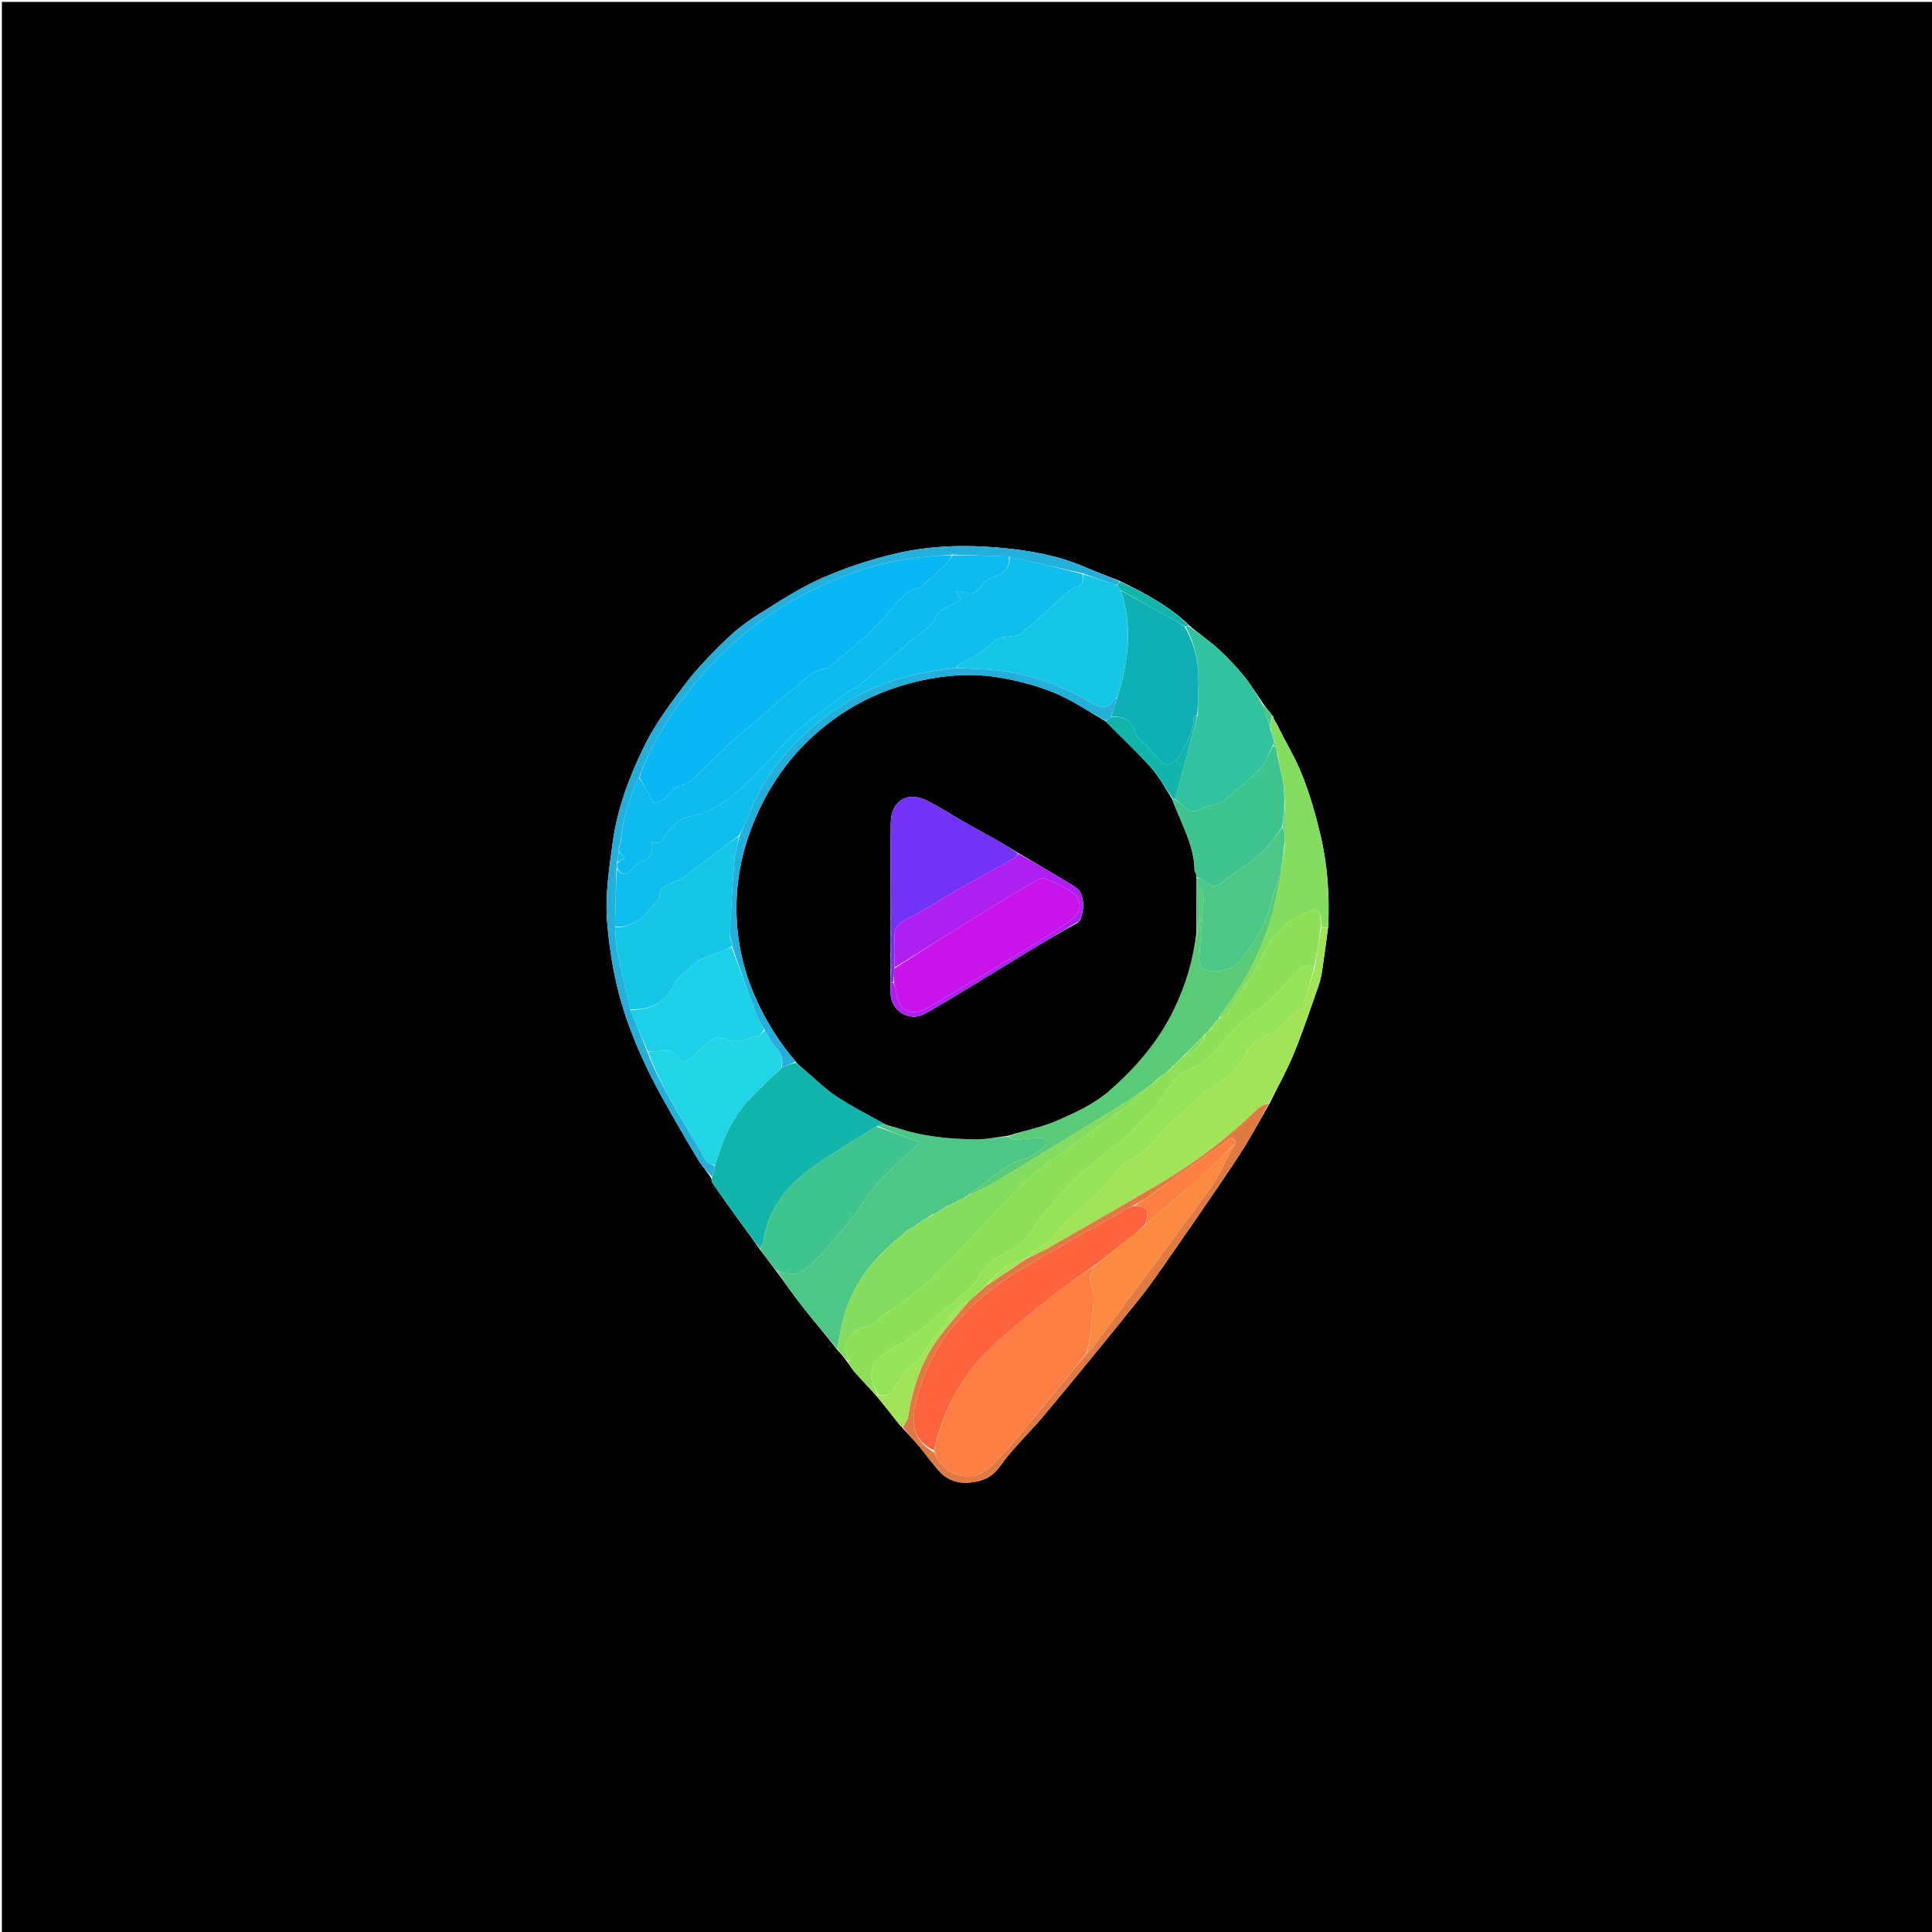 <svg version="1.1" id="Layer_1" xmlns="http://www.w3.org/2000/svg" xmlns:xlink="http://www.w3.org/1999/xlink" x="0px" y="0px"
	 width="100%" viewBox="0 0 1024 1024" enable-background="new 0 0 1024 1024" xml:space="preserve">
<path fill="#000000" opacity="1" stroke="none" 
	d="
M669,1025 
	C446,1025 223.5,1025 1,1025 
	C1,683.667 1,342.333 1,1 
	C342.333,1 683.667,1 1025,1 
	C1025,342.333 1025,683.667 1025,1025 
	C906.5,1025 788,1025 669,1025 
M673.992,379.001 
	C673.992,379.001 674.039,378.975 673.814,378.348 
	C672.232,376.538 670.651,374.729 669.001,372.185 
	C665.718,367.433 662.752,362.418 659.071,357.999 
	C654.737,352.795 650.053,347.808 645.02,343.284 
	C640.375,339.108 635.067,335.669 629.998,331.204 
	C619.539,321.082 606.867,314.425 593.292,307.824 
	C587.323,305.461 581.284,303.262 575.401,300.703 
	C560.75,294.33 545.106,291.646 529.506,290.269 
	C511.423,288.672 493.014,289.155 475.247,293.29 
	C461.816,296.416 448.481,300.776 435.855,306.304 
	C424.23,311.393 413.433,318.493 402.611,325.252 
	C396.387,329.14 390.362,333.618 385.098,338.71 
	C377.336,346.218 369.686,354.021 363.168,362.594 
	C355.139,373.154 347.049,384.016 341.292,395.868 
	C333.471,411.97 327.127,428.781 324.689,446.957 
	C322.819,460.909 320.677,474.616 321.823,488.819 
	C323.216,506.082 326.234,522.833 331.836,539.258 
	C336.846,553.944 343.332,567.885 350.796,581.402 
	C356.956,592.556 363.377,603.57 369.919,614.505 
	C371.94,617.882 374.737,620.795 377.048,624.665 
	C377.219,625.445 377.176,626.373 377.596,626.982 
	C381.428,632.527 385.284,638.058 389.244,643.513 
	C393.723,649.682 398.316,655.768 403.016,662.613 
	C405.775,666.277 408.533,669.941 411.807,674.19 
	C416.327,680.351 420.678,686.644 425.409,692.639 
	C431.381,700.209 437.661,707.534 443.983,715.689 
	C445.623,717.473 447.263,719.257 449.009,721.781 
	C450.439,723.733 451.722,725.817 453.328,727.611 
	C457.119,731.845 461.063,735.941 465.234,740.733 
	C469.172,745.577 473.11,750.421 477.178,755.7 
	C477.386,755.944 477.649,756.088 477.97,756.066 
	C477.97,756.066 477.905,756.08 478.186,756.701 
	C481.23,760.048 484.378,763.307 487.29,766.765 
	C491.148,771.346 494.499,776.398 498.667,780.661 
	C502.562,784.644 508.095,786.286 513.464,785.831 
	C519.802,785.295 525.387,783.626 529.848,777.356 
	C536.936,767.393 546.109,758.942 553.965,749.49 
	C570.8,729.235 587.521,708.88 603.951,688.297 
	C611.018,679.444 617.327,669.979 623.834,660.69 
	C631.059,650.375 638.159,639.971 645.235,629.553 
	C650.19,622.257 655.21,614.993 659.837,607.491 
	C664.409,600.078 668.523,592.383 673.274,584.146 
	C677.493,575.551 682.199,567.155 685.811,558.312 
	C690.647,546.472 694.705,534.31 698.938,522.231 
	C699.944,519.361 700.496,516.296 700.95,513.275 
	C702.011,506.224 702.885,499.145 703.979,491.134 
	C704.76,474.797 703.645,458.561 699.892,442.667 
	C697.377,432.011 694.345,421.376 690.355,411.198 
	C686.807,402.144 681.623,393.731 677.022,384.307 
	C676.316,383.107 675.61,381.907 674.924,380.518 
	C674.924,380.518 674.82,380.359 674.902,379.724 
	C674.6,379.465 674.298,379.206 673.992,379.001 
z"/>
<path fill="#8DE058" opacity="1" stroke="none" 
	d="
M464.945,740.093 
	C461.063,735.941 457.119,731.845 453.328,727.611 
	C451.722,725.817 450.439,723.733 449.227,721.408 
	C449.625,721.031 449.806,721.028 450.086,721.122 
	C450.366,721.227 450.546,721.234 450.726,721.242 
	C450.495,721.151 450.264,721.06 449.995,720.609 
	C449.171,717.984 447.072,714.989 447.849,713.59 
	C450.075,709.579 451.637,704.497 457.409,703.542 
	C459.322,703.226 461.324,702.361 462.89,701.21 
	C472.657,694.035 482.818,687.279 491.865,679.272 
	C501.175,671.033 509.397,661.559 518.03,652.563 
	C526.703,643.526 535.029,634.137 544.025,625.44 
	C549.097,620.536 555.132,616.6 560.88,612.431 
	C572.398,604.078 584.129,596.015 595.542,587.524 
	C600.641,583.731 605.185,579.191 609.988,574.992 
	C609.996,574.994 609.997,574.983 610.354,574.96 
	C612.127,573.603 613.543,572.27 615.133,570.672 
	C616.481,569.571 617.656,568.735 619.169,567.847 
	C620.326,566.839 621.144,565.885 622.138,564.659 
	C623.876,562.927 625.439,561.464 627.361,559.973 
	C632.933,557.323 637.306,553.91 639.12,547.717 
	C639.809,546.966 640.355,546.457 641.248,545.881 
	C643.05,543.869 644.504,541.923 645.964,539.975 
	C645.97,539.971 645.958,539.946 646.295,539.875 
	C648.056,538.699 649.929,537.876 650.836,536.442 
	C657.575,525.789 665.063,515.461 670.432,504.139 
	C674.766,494.999 681.211,488.984 689.607,484.607 
	C698.484,479.979 699.962,481.092 700.02,491.495 
	C699.021,498.63 698.018,505.326 696.588,512.016 
	C690.944,511.348 687.582,513.741 684.426,517.842 
	C680.635,522.766 676.151,527.238 671.525,531.417 
	C666.403,536.044 660.507,539.821 655.44,544.501 
	C647.257,552.06 642.289,562.474 630.472,566.898 
	C619.878,570.863 616.852,583.936 608.203,590.923 
	C608.091,591.013 608.118,591.266 608.011,591.375 
	C603.998,595.429 600.059,599.561 595.921,603.483 
	C594.026,605.279 591.67,606.577 589.642,608.245 
	C583.618,613.202 577.271,617.846 571.757,623.324 
	C564.414,630.62 557.133,638.137 550.965,646.408 
	C546.127,652.896 542.734,660.297 534.479,663.491 
	C531.432,664.67 528.678,666.706 525.961,668.596 
	C524.234,669.798 522.612,671.285 521.313,672.935 
	C518.677,676.285 516.866,680.517 513.7,683.177 
	C501.719,693.247 490.453,704.142 477.016,712.554 
	C470.651,716.539 461.496,719.584 461.748,729.664 
	C461.826,732.797 463.892,735.88 465.025,739.263 
	C464.983,739.724 464.964,739.908 464.945,740.093 
z"/>
<path fill="#4DC786" opacity="1" stroke="none" 
	d="
M443.809,714.965 
	C437.661,707.534 431.381,700.209 425.409,692.639 
	C420.678,686.644 416.327,680.351 412.019,673.851 
	C413.766,674.031 415.279,674.894 416.84,674.992 
	C419.348,675.149 422.486,675.694 424.293,674.485 
	C428.37,671.758 432.077,668.319 435.421,664.696 
	C441.016,658.634 446.22,652.211 451.56,645.916 
	C452.411,644.913 453.179,643.824 453.877,642.707 
	C459.616,633.511 466.299,625.097 474.327,617.775 
	C478.53,613.941 482.67,610.038 487.46,605.589 
	C479.228,602.459 472.025,599.719 465.114,596.762 
	C466.589,596.296 467.772,596.047 469.213,595.896 
	C469.643,596.053 469.815,596.114 470.158,596.322 
	C470.566,596.658 470.82,596.819 471.491,596.978 
	C473.001,597.224 474.154,597.318 475.213,597.684 
	C488.608,602.325 502.538,603.642 516.552,603.879 
	C522.358,603.977 528.186,602.768 534.054,602.476 
	C535.484,603.224 536.877,604.048 538.24,604 
	C542.497,603.848 546.738,603.247 550.995,603.091 
	C552.121,603.049 553.986,603.743 554.25,604.524 
	C554.575,605.485 553.94,607.38 553.083,608.019 
	C550.09,610.251 547.063,613.094 543.614,613.944 
	C531.801,616.855 524.468,626.621 514.399,632.101 
	C514.174,632.223 514.139,632.694 514.01,633.005 
	C514.006,633.008 513.997,633.014 513.671,633.036 
	C512.553,633.685 511.762,634.312 510.752,635.113 
	C510.012,635.49 509.493,635.692 508.767,635.791 
	C508.034,636.113 507.507,636.539 506.765,637.146 
	C506.036,637.547 505.523,637.767 504.807,637.865 
	C504.064,638.156 503.524,638.569 502.769,639.012 
	C502.555,639.042 502.122,639.073 501.778,639.115 
	C500.28,640.086 499.127,641.016 497.74,642.169 
	C496.344,642.939 495.182,643.485 493.766,643.88 
	C491.007,645.484 488.501,647.241 485.769,649.226 
	C484.064,650.324 482.586,651.193 480.811,652.139 
	C480.008,652.804 479.503,653.392 478.766,654.219 
	C461.102,667.639 449.166,684.341 445.355,706.25 
	C444.849,709.157 444.325,712.06 443.809,714.965 
z"/>
<path fill="#12B5AC" opacity="1" stroke="none" 
	d="
M468.955,595.798 
	C467.772,596.047 466.589,596.296 464.817,596.908 
	C452.862,604.474 441.113,611.147 430.23,619.018 
	C416.99,628.594 407.075,640.858 404.64,657.833 
	C404.438,659.241 403.471,660.54 402.859,661.89 
	C398.316,655.768 393.723,649.682 389.244,643.513 
	C385.284,638.058 381.428,632.527 377.596,626.982 
	C377.176,626.373 377.219,625.445 377.41,624.183 
	C378.142,621.813 378.51,619.925 378.972,617.668 
	C382.709,604.916 387.541,593.084 396.45,583.473 
	C402.083,577.395 408.193,571.76 414.397,565.788 
	C417.087,564.729 419.469,563.808 421.993,563.211 
	C423.651,564.77 425.181,565.988 426.678,567.246 
	C432.246,571.925 437.428,577.184 443.456,581.164 
	C451.618,586.554 460.425,590.966 468.955,595.798 
z"/>
<path fill="#A1E457" opacity="1" stroke="none" 
	d="
M697.016,512.022 
	C698.018,505.326 699.021,498.63 700.343,491.553 
	C701.72,491.474 702.778,491.776 703.835,492.078 
	C702.885,499.145 702.011,506.224 700.95,513.275 
	C700.496,516.296 699.944,519.361 698.938,522.231 
	C694.705,534.31 690.647,546.472 685.811,558.312 
	C682.199,567.155 677.493,575.551 672.818,584.296 
	C670.333,585.576 667.929,586.323 666.334,587.892 
	C650.815,603.156 633.581,616.178 614.874,627.216 
	C595.519,638.637 576.001,649.782 556.493,660.941 
	C552.495,663.229 548.229,665.047 544.148,666.74 
	C545.941,664.946 547.587,663.375 549.423,662.073 
	C551.979,660.259 555.446,659.208 557.175,656.845 
	C562.7,649.295 569.547,643.35 576.691,637.413 
	C582.752,632.375 587.468,625.723 592.804,619.809 
	C594.12,618.351 595.278,616.338 596.944,615.676 
	C609.308,610.761 615.197,598.526 625.215,590.974 
	C629.122,588.029 632.383,584.239 636.065,580.977 
	C638.128,579.149 640.231,577.101 642.698,576.041 
	C650.768,572.573 656.272,565.69 660.054,558.92 
	C663.474,552.798 668.123,549.348 673.449,547.717 
	C681.228,545.335 682.925,536.321 690.43,534.341 
	C690.539,534.312 690.616,534.07 690.661,533.914 
	C692.783,526.618 694.899,519.32 697.016,512.022 
z"/>
<path fill="#3FC48F" opacity="1" stroke="none" 
	d="
M402.938,662.252 
	C403.471,660.54 404.438,659.241 404.64,657.833 
	C407.075,640.858 416.99,628.594 430.23,619.018 
	C441.113,611.147 452.862,604.474 464.524,597.125 
	C472.025,599.719 479.228,602.459 487.46,605.589 
	C482.67,610.038 478.53,613.941 474.327,617.775 
	C466.299,625.097 459.616,633.511 453.877,642.707 
	C453.179,643.824 452.411,644.913 451.56,645.916 
	C446.22,652.211 441.016,658.634 435.421,664.696 
	C432.077,668.319 428.37,671.758 424.293,674.485 
	C422.486,675.694 419.348,675.149 416.84,674.992 
	C415.279,674.894 413.766,674.031 411.762,673.558 
	C408.533,669.941 405.775,666.277 402.938,662.252 
z"/>
<path fill="#32C29F" opacity="1" stroke="none" 
	d="
M630.051,331.906 
	C635.067,335.669 640.375,339.108 645.02,343.284 
	C650.053,347.808 654.737,352.795 659.071,357.999 
	C662.752,362.418 665.718,367.433 668.829,372.845 
	C670.166,377.303 671.674,381.1 673.253,385.146 
	C673.342,385.566 673.362,385.737 673.127,386.15 
	C673.626,388.24 674.38,390.087 675.162,392.157 
	C675.191,392.38 675.181,392.829 675.116,393.182 
	C675.011,394.007 674.971,394.48 674.623,395.125 
	C672.352,399.226 671.159,403.888 668.263,406.929 
	C662.309,413.184 655.562,418.714 648.876,424.221 
	C647.071,425.707 644.328,426.077 641.99,426.889 
	C640.447,427.425 638.651,427.512 637.33,428.362 
	C633.003,431.148 629.545,430.12 626.324,426.539 
	C625.36,425.468 624.062,424.698 622.929,423.424 
	C623.251,421.951 623.569,420.845 623.87,419.735 
	C627.562,406.154 631.25,392.573 634.954,378.523 
	C634.999,373.91 634.854,369.754 635.093,365.62 
	C635.778,353.775 634.041,342.478 628.37,332.037 
	C629.155,331.979 629.603,331.942 630.051,331.906 
z"/>
<path fill="#84DD5E" opacity="1" stroke="none" 
	d="
M481.108,652.062 
	C482.586,651.193 484.064,650.324 486.107,649.152 
	C489.122,647.244 491.571,645.637 494.02,644.031 
	C495.182,643.485 496.344,642.939 498.075,642.12 
	C499.803,640.924 500.962,639.999 502.122,639.073 
	C502.122,639.073 502.555,639.042 503.054,638.963 
	C504.039,638.584 504.525,638.285 505.01,637.987 
	C505.523,637.767 506.036,637.547 507.051,637.092 
	C508.026,636.536 508.5,636.215 508.973,635.895 
	C509.493,635.692 510.012,635.49 511.062,635.069 
	C512.394,634.238 513.196,633.626 513.997,633.014 
	C513.997,633.014 514.006,633.008 514.374,632.941 
	C518.846,630.847 523.122,629.108 527.022,626.746 
	C549.971,612.845 572.86,598.844 595.701,584.765 
	C600.605,581.742 605.228,578.261 609.981,574.991 
	C605.185,579.191 600.641,583.731 595.542,587.524 
	C584.129,596.015 572.398,604.078 560.88,612.431 
	C555.132,616.6 549.097,620.536 544.025,625.44 
	C535.029,634.137 526.703,643.526 518.03,652.563 
	C509.397,661.559 501.175,671.033 491.865,679.272 
	C482.818,687.279 472.657,694.035 462.89,701.21 
	C461.324,702.361 459.322,703.226 457.409,703.542 
	C451.637,704.497 450.075,709.579 447.849,713.59 
	C447.072,714.989 449.171,717.984 449.982,720.622 
	C450.007,720.995 449.986,721.025 449.986,721.025 
	C449.806,721.028 449.625,721.031 449.174,721.038 
	C447.263,719.257 445.623,717.473 443.896,715.327 
	C444.325,712.06 444.849,709.157 445.355,706.25 
	C449.166,684.341 461.102,667.639 479.053,654.129 
	C480.083,653.222 480.595,652.642 481.108,652.062 
z"/>
<path fill="#24AFDB" opacity="1" stroke="none" 
	d="
M378.879,618.037 
	C378.51,619.925 378.142,621.813 377.476,623.811 
	C374.737,620.795 371.94,617.882 369.919,614.505 
	C363.377,603.57 356.956,592.556 350.796,581.402 
	C343.332,567.885 336.846,553.944 331.836,539.258 
	C326.234,522.833 323.216,506.082 321.823,488.819 
	C320.677,474.616 322.819,460.909 324.689,446.957 
	C327.127,428.781 333.471,411.97 341.292,395.868 
	C347.049,384.016 355.139,373.154 363.168,362.594 
	C369.686,354.021 377.336,346.218 385.098,338.71 
	C390.362,333.618 396.387,329.14 402.611,325.252 
	C413.433,318.493 424.23,311.393 435.855,306.304 
	C448.481,300.776 461.816,296.416 475.247,293.29 
	C493.014,289.155 511.423,288.672 529.506,290.269 
	C545.106,291.646 560.75,294.33 575.401,300.703 
	C581.284,303.262 587.323,305.461 593.424,308.187 
	C593.056,309.062 592.555,309.574 591.667,310.035 
	C585.516,307.987 579.752,305.988 573.648,303.835 
	C560.539,300.785 547.769,297.888 534.575,294.972 
	C524.436,294.622 514.723,294.292 504.557,293.959 
	C500.307,294.297 496.515,294.698 492.713,294.973 
	C467.19,296.817 443.591,305.178 421.531,317.511 
	C397.612,330.883 377.68,349.106 361.284,371.159 
	C351.925,383.748 344.174,397.168 338.698,412.241 
	C333.192,423.41 329.903,434.87 328.787,447.2 
	C328.409,447.95 328.206,448.476 327.996,449.334 
	C327.986,450.11 327.984,450.554 327.947,451.376 
	C327.608,453.504 327.304,455.252 326.992,457.372 
	C326.977,458.486 326.968,459.228 326.76,460.329 
	C326.368,470.79 326.176,480.894 325.982,491.453 
	C326.388,496.206 326.427,500.577 327.277,504.785 
	C329.317,514.885 331.737,524.909 334.138,535.307 
	C337.149,542.767 340.026,549.882 343.048,557.326 
	C350.939,578.159 363.575,596.041 374.144,615.028 
	C374.944,616.464 377.265,617.054 378.879,618.037 
z"/>
<path fill="#84DD5E" opacity="1" stroke="none" 
	d="
M675.181,392.829 
	C675.181,392.829 675.191,392.38 675.181,391.784 
	C674.574,389.427 673.978,387.668 673.381,385.908 
	C673.362,385.737 673.342,385.566 673.249,384.794 
	C673.464,382.454 673.752,380.714 674.039,378.975 
	C674.039,378.975 673.992,379.001 674.076,379.237 
	C674.38,379.768 674.6,380.064 674.82,380.359 
	C674.82,380.359 674.924,380.518 674.92,380.994 
	C675.664,382.659 676.412,383.847 677.161,385.036 
	C681.623,393.731 686.807,402.144 690.355,411.198 
	C694.345,421.376 697.377,432.011 699.892,442.667 
	C703.645,458.561 704.76,474.797 703.907,491.606 
	C702.778,491.776 701.72,491.474 700.34,491.115 
	C699.962,481.092 698.484,479.979 689.607,484.607 
	C681.211,488.984 674.766,494.999 670.432,504.139 
	C665.063,515.461 657.575,525.789 650.836,536.442 
	C649.929,537.876 648.056,538.699 646.384,539.546 
	C646.448,538.705 646.682,538.06 647.083,537.548 
	C659.308,521.965 668.287,504.647 673.994,485.733 
	C676.229,478.325 677.322,470.573 678.967,462.653 
	C679.01,461.893 679.021,461.458 679.234,460.687 
	C679.913,456.565 680.392,452.779 680.899,448.557 
	C680.961,446.081 680.996,444.041 681.061,441.574 
	C681.063,435.763 681.035,430.378 681.01,424.563 
	C680.731,421.096 680.448,418.058 680.287,414.828 
	C680.28,414.086 680.152,413.537 680,412.668 
	C679.705,411.548 679.433,410.749 679.168,409.528 
	C678.505,406.047 677.836,402.988 677.154,399.588 
	C676.824,398.164 676.507,397.08 676.178,395.656 
	C675.837,394.487 675.509,393.658 675.181,392.829 
z"/>
<path fill="#DF7B42" opacity="1" stroke="none" 
	d="
M544.086,667.082 
	C548.229,665.047 552.495,663.229 556.493,660.941 
	C576.001,649.782 595.519,638.637 614.874,627.216 
	C633.581,616.178 650.815,603.156 666.334,587.892 
	C667.929,586.323 670.333,585.576 672.6,584.629 
	C668.523,592.383 664.409,600.078 659.837,607.491 
	C655.21,614.993 650.19,622.257 645.235,629.553 
	C638.159,639.971 631.059,650.375 623.834,660.69 
	C617.327,669.979 611.018,679.444 603.951,688.297 
	C587.521,708.88 570.8,729.235 553.965,749.49 
	C546.109,758.942 536.936,767.393 529.848,777.356 
	C525.387,783.626 519.802,785.295 513.464,785.831 
	C508.095,786.286 502.562,784.644 498.667,780.661 
	C494.499,776.398 491.148,771.346 487.29,766.765 
	C484.378,763.307 481.23,760.048 478.445,756.353 
	C479.579,754.44 480.992,752.958 481.243,751.3 
	C483.408,736.961 487.607,723.305 495.885,711.332 
	C501.059,703.848 507.259,697.074 513.291,689.854 
	C515.09,688.272 516.597,686.818 518.429,685.255 
	C520.183,683.788 521.614,682.43 523.039,681.045 
	C523.034,681.018 523.067,681.064 523.416,681.036 
	C530.523,676.358 537.281,671.708 544.05,667.061 
	C544.06,667.066 544.086,667.082 544.086,667.082 
M654.942,605.265 
	C652.802,601.092 650.781,604.418 649.128,605.578 
	C636.103,614.715 623.193,624.016 610.198,633.196 
	C607.249,635.279 604.105,637.086 600.359,639.195 
	C599.16,639.764 597.918,640.257 596.768,640.912 
	C579.416,650.796 561.989,660.554 544.751,670.635 
	C516.114,687.381 493.507,709.025 485.479,742.897 
	C482.438,755.725 484.754,763.852 495.014,769.805 
	C495.984,771.513 496.789,773.344 497.952,774.909 
	C504.761,784.073 517.711,785.079 525.644,776.831 
	C531.856,770.373 537.885,763.711 543.62,756.827 
	C554.565,743.691 565.242,730.331 576.587,716.684 
	C577.32,716.011 578.187,715.435 578.769,714.65 
	C599.54,686.623 620.474,658.713 640.907,630.441 
	C646.402,622.838 650.36,614.125 654.942,605.265 
z"/>
<path fill="#A1E457" opacity="1" stroke="none" 
	d="
M512.999,689.981 
	C507.259,697.074 501.059,703.848 495.885,711.332 
	C487.607,723.305 483.408,736.961 481.243,751.3 
	C480.992,752.958 479.579,754.44 478.305,756.042 
	C477.905,756.08 477.97,756.066 477.855,755.914 
	C477.547,755.544 477.316,755.379 477.048,755.265 
	C473.11,750.421 469.172,745.577 465.09,740.413 
	C464.964,739.908 464.983,739.724 465.392,739.297 
	C472.437,741.419 473.724,735.569 476.453,732.017 
	C478.233,729.701 479.301,726.162 481.596,725.058 
	C486.36,722.766 488.431,718.649 491.194,714.767 
	C496.454,707.378 501.947,700.144 507.613,693.061 
	C508.815,691.56 511.174,690.984 512.999,689.981 
z"/>
<path fill="#12B5AC" opacity="1" stroke="none" 
	d="
M592.055,310.085 
	C592.555,309.574 593.056,309.062 593.747,308.361 
	C606.867,314.425 619.539,321.082 630.025,331.555 
	C629.603,331.942 629.155,331.979 628.03,331.94 
	C625.551,330.726 623.797,329.503 621.939,328.465 
	C612.643,323.271 603.321,318.126 593.864,312.708 
	C593.165,311.663 592.61,310.874 592.055,310.085 
z"/>
<path fill="#4DC786" opacity="1" stroke="none" 
	d="
M673.927,378.661 
	C673.752,380.714 673.464,382.454 673.179,384.545 
	C671.674,381.1 670.166,377.303 668.864,373.212 
	C670.651,374.729 672.232,376.538 673.927,378.661 
z"/>
<path fill="#4DC786" opacity="1" stroke="none" 
	d="
M677.091,384.671 
	C676.412,383.847 675.664,382.659 674.91,381.088 
	C675.61,381.907 676.316,383.107 677.091,384.671 
z"/>
<path fill="#DF7B42" opacity="1" stroke="none" 
	d="
M477.113,755.482 
	C477.316,755.379 477.547,755.544 477.854,755.947 
	C477.649,756.088 477.386,755.944 477.113,755.482 
z"/>
<path fill="#4DC786" opacity="1" stroke="none" 
	d="
M674.861,380.042 
	C674.6,380.064 674.38,379.768 674.078,379.21 
	C674.298,379.206 674.6,379.465 674.861,380.042 
z"/>
<path fill="#95E356" opacity="1" stroke="none" 
	d="
M513.291,689.854 
	C511.174,690.984 508.815,691.56 507.613,693.061 
	C501.947,700.144 496.454,707.378 491.194,714.767 
	C488.431,718.649 486.36,722.766 481.596,725.058 
	C479.301,726.162 478.233,729.701 476.453,732.017 
	C473.724,735.569 472.437,741.419 465.416,739.02 
	C463.892,735.88 461.826,732.797 461.748,729.664 
	C461.496,719.584 470.651,716.539 477.016,712.554 
	C490.453,704.142 501.719,693.247 513.7,683.177 
	C516.866,680.517 518.677,676.285 521.313,672.935 
	C522.612,671.285 524.234,669.798 525.961,668.596 
	C528.678,666.706 531.432,664.67 534.479,663.491 
	C542.734,660.297 546.127,652.896 550.965,646.408 
	C557.133,638.137 564.414,630.62 571.757,623.324 
	C577.271,617.846 583.618,613.202 589.642,608.245 
	C591.67,606.577 594.026,605.279 595.921,603.483 
	C600.059,599.561 603.998,595.429 608.011,591.375 
	C608.118,591.266 608.091,591.013 608.203,590.923 
	C616.852,583.936 619.878,570.863 630.472,566.898 
	C642.289,562.474 647.257,552.06 655.44,544.501 
	C660.507,539.821 666.403,536.044 671.525,531.417 
	C676.151,527.238 680.635,522.766 684.426,517.842 
	C687.582,513.741 690.944,511.348 696.588,512.016 
	C694.899,519.32 692.783,526.618 690.661,533.914 
	C690.616,534.07 690.539,534.312 690.43,534.341 
	C682.925,536.321 681.228,545.335 673.449,547.717 
	C668.123,549.348 663.474,552.798 660.054,558.92 
	C656.272,565.69 650.768,572.573 642.698,576.041 
	C640.231,577.101 638.128,579.149 636.065,580.977 
	C632.383,584.239 629.122,588.029 625.215,590.974 
	C615.197,598.526 609.308,610.761 596.944,615.676 
	C595.278,616.338 594.12,618.351 592.804,619.809 
	C587.468,625.723 582.752,632.375 576.691,637.413 
	C569.547,643.35 562.7,649.295 557.175,656.845 
	C555.446,659.208 551.979,660.259 549.423,662.073 
	C547.587,663.375 545.941,664.946 544.148,666.74 
	C544.086,667.082 544.06,667.066 543.661,667.052 
	C535.035,669.56 528.239,674.143 523.067,681.064 
	C523.067,681.064 523.034,681.018 522.674,681.054 
	C520.911,682.515 519.508,683.94 518.104,685.364 
	C516.597,686.818 515.09,688.272 513.291,689.854 
z"/>
<path fill="#59CB76" opacity="1" stroke="none" 
	d="
M678.935,462.977 
	C677.322,470.573 676.229,478.325 673.994,485.733 
	C668.287,504.647 659.308,521.965 647.083,537.548 
	C646.682,538.06 646.448,538.705 646.048,539.617 
	C645.958,539.946 645.97,539.971 645.683,540.147 
	C643.898,542.198 642.399,544.074 640.9,545.949 
	C640.355,546.457 639.809,546.966 638.839,547.896 
	C634.611,552.212 630.807,556.107 627.003,560.002 
	C625.439,561.464 623.876,562.927 621.825,564.752 
	C620.502,566.043 619.667,566.971 618.831,567.899 
	C617.656,568.735 616.481,569.571 614.816,570.761 
	C612.883,572.405 611.44,573.694 609.997,574.983 
	C609.997,574.983 609.996,574.994 609.988,574.992 
	C605.228,578.261 600.605,581.742 595.701,584.765 
	C572.86,598.844 549.971,612.845 527.022,626.746 
	C523.122,629.108 518.846,630.847 514.379,632.938 
	C514.139,632.694 514.174,632.223 514.399,632.101 
	C524.468,626.621 531.801,616.855 543.614,613.944 
	C547.063,613.094 550.09,610.251 553.083,608.019 
	C553.94,607.38 554.575,605.485 554.25,604.524 
	C553.986,603.743 552.121,603.049 550.995,603.091 
	C546.738,603.247 542.497,603.848 538.24,604 
	C536.877,604.048 535.484,603.224 534.414,602.291 
	C543.398,599.18 552.426,597.385 560.652,593.764 
	C570.05,589.626 579.847,585.149 587.487,578.53 
	C601.602,566.302 613.85,552.306 622.215,534.978 
	C628.568,521.817 632.581,508.376 634.493,493.816 
	C635.216,491.561 635.907,489.523 635.968,487.465 
	C636.131,481.974 636.023,476.474 636.023,470.977 
	C636.434,470.96 636.844,470.944 637.255,470.927 
	C637.492,473 638.051,475.094 637.912,477.141 
	C637.216,487.387 636.241,497.616 635.61,507.866 
	C635.496,509.728 635.913,512.586 637.135,513.395 
	C641.55,516.316 652.847,514.256 656.188,510.359 
	C664.548,500.609 671.183,489.975 674.056,477.194 
	C675.149,472.335 677.278,467.71 678.935,462.977 
z"/>
<path fill="#84DD5E" opacity="1" stroke="none" 
	d="
M627.361,559.973 
	C630.807,556.107 634.611,552.212 638.696,548.139 
	C637.306,553.91 632.933,557.323 627.361,559.973 
z"/>
<path fill="#84DD5E" opacity="1" stroke="none" 
	d="
M641.248,545.881 
	C642.399,544.074 643.898,542.198 645.677,540.15 
	C644.504,541.923 643.05,543.869 641.248,545.881 
z"/>
<path fill="#84DD5E" opacity="1" stroke="none" 
	d="
M610.354,574.96 
	C611.44,573.694 612.883,572.405 614.643,571.026 
	C613.543,572.27 612.127,573.603 610.354,574.96 
z"/>
<path fill="#84DD5E" opacity="1" stroke="none" 
	d="
M619.169,567.847 
	C619.667,566.971 620.502,566.043 621.65,565.022 
	C621.144,565.885 620.326,566.839 619.169,567.847 
z"/>
<path fill="#84DD5E" opacity="1" stroke="none" 
	d="
M450.021,720.982 
	C450.264,721.06 450.495,721.151 450.726,721.242 
	C450.546,721.234 450.366,721.227 450.086,721.122 
	C449.986,721.025 450.007,720.995 450.021,720.982 
z"/>
<path fill="#000000" opacity="1" stroke="none" 
	d="
M634.174,494.024 
	C632.581,508.376 628.568,521.817 622.215,534.978 
	C613.85,552.306 601.602,566.302 587.487,578.53 
	C579.847,585.149 570.05,589.626 560.652,593.764 
	C552.426,597.385 543.398,599.18 534.364,601.968 
	C528.186,602.768 522.358,603.977 516.552,603.879 
	C502.538,603.642 488.608,602.325 475.213,597.684 
	C474.154,597.318 473.001,597.224 471.399,596.733 
	C470.6,596.367 470.294,596.27 469.988,596.174 
	C469.815,596.114 469.643,596.053 469.213,595.896 
	C460.425,590.966 451.618,586.554 443.456,581.164 
	C437.428,577.184 432.246,571.925 426.678,567.246 
	C425.181,565.988 423.651,564.77 421.925,562.891 
	C411.436,550.6 403.597,537.448 398.016,522.993 
	C392.613,508.999 390.12,494.216 390.347,479.425 
	C390.533,467.363 392.595,455.309 396.587,443.52 
	C400.807,431.061 406.637,419.688 414.137,409.109 
	C420.977,399.461 429.139,391.071 438.57,383.73 
	C453.265,372.293 469.501,364.899 487.655,360.808 
	C501.866,357.606 516.045,356.761 530.21,359.198 
	C540.013,360.885 549.877,363.474 559.041,367.28 
	C568.427,371.178 576.994,377.05 586.062,382.373 
	C594.055,390.545 602.229,398.111 609.636,406.367 
	C614.111,411.354 617.395,417.41 621.139,423.354 
	C622.771,427.64 624.525,431.539 626.174,435.483 
	C629.607,443.693 633.087,451.898 633.135,461.332 
	C633.372,462.12 633.672,462.602 633.994,463.404 
	C634.073,464.145 634.132,464.567 634.12,465.425 
	C634.061,467.176 634.077,468.489 634.083,469.802 
	C634.114,477.876 634.143,485.95 634.174,494.024 
M572.527,487.892 
	C572.609,487.574 572.69,487.255 572.947,486.173 
	C575.294,480.103 574.091,472.661 569.899,470.077 
	C560.019,463.987 549.987,458.144 539.366,451.892 
	C535.54,449.605 531.752,447.251 527.878,445.046 
	C522.602,442.043 517.229,439.207 511.954,436.2 
	C505.008,432.24 498.311,427.792 491.156,424.263 
	C480.966,419.236 472.405,424.382 472.15,435.79 
	C471.811,450.898 472.148,466.021 472.068,481.926 
	C472.108,483.266 472.147,484.606 472.028,486.77 
	C472.078,488.163 472.128,489.556 472.056,491.653 
	C472.095,492.126 472.135,492.6 472.02,493.923 
	C472.067,496.214 472.113,498.506 472.038,501.702 
	C472.075,503.223 472.113,504.744 472.007,506.869 
	C472.054,507.483 472.102,508.098 472.031,509.656 
	C472.068,511.548 472.105,513.441 472.004,516.064 
	C472.049,517.545 472.094,519.026 472.023,521.488 
	C472.016,523.151 471.943,524.817 472.013,526.477 
	C472.44,536.687 482.652,541.328 489.64,537.565 
	C498.081,533.019 506.229,527.924 514.444,522.969 
	C524.297,517.026 534.069,510.95 543.91,504.989 
	C552.883,499.553 561.901,494.192 571.452,488.884 
	C571.653,488.591 571.855,488.297 571.996,487.995 
	C571.996,487.995 572.006,488.056 572.527,487.892 
z"/>
<path fill="#59CB76" opacity="1" stroke="none" 
	d="
M493.766,643.88 
	C491.571,645.637 489.122,647.244 486.334,648.923 
	C488.501,647.241 491.007,645.484 493.766,643.88 
z"/>
<path fill="#59CB76" opacity="1" stroke="none" 
	d="
M501.778,639.115 
	C500.962,639.999 499.803,640.924 498.308,641.898 
	C499.127,641.016 500.28,640.086 501.778,639.115 
z"/>
<path fill="#59CB76" opacity="1" stroke="none" 
	d="
M513.671,633.036 
	C513.196,633.626 512.394,634.238 511.282,634.895 
	C511.762,634.312 512.553,633.685 513.671,633.036 
z"/>
<path fill="#59CB76" opacity="1" stroke="none" 
	d="
M508.767,635.791 
	C508.5,636.215 508.026,636.536 507.266,636.911 
	C507.507,636.539 508.034,636.113 508.767,635.791 
z"/>
<path fill="#59CB76" opacity="1" stroke="none" 
	d="
M504.807,637.865 
	C504.525,638.285 504.039,638.584 503.269,638.932 
	C503.524,638.569 504.064,638.156 504.807,637.865 
z"/>
<path fill="#59CB76" opacity="1" stroke="none" 
	d="
M480.811,652.139 
	C480.595,652.642 480.083,653.222 479.284,653.891 
	C479.503,653.392 480.008,652.804 480.811,652.139 
z"/>
<path fill="#3FC48F" opacity="1" stroke="none" 
	d="
M470.158,596.322 
	C470.294,596.27 470.6,596.367 470.999,596.708 
	C470.82,596.819 470.566,596.658 470.158,596.322 
z"/>
<path fill="#22D5E6" opacity="1" stroke="none" 
	d="
M378.972,617.668 
	C377.265,617.054 374.944,616.464 374.144,615.028 
	C363.575,596.041 350.939,578.159 343.518,557.327 
	C345.672,557 347.515,557.141 349.328,556.971 
	C353.725,556.561 357.856,556.272 359.767,561.71 
	C359.998,562.368 363.513,562.823 364.559,562.065 
	C367.757,559.75 370.515,556.82 373.403,554.086 
	C378.39,549.367 380.833,549.031 387.261,551.719 
	C388.604,552.28 390.427,552.22 391.887,551.863 
	C395.071,551.083 398.164,549.929 401.294,548.927 
	C401.437,549.327 401.58,549.727 401.723,550.126 
	C402.845,548.719 403.966,547.312 405.314,546.161 
	C407.271,549.249 408.542,552.549 410.839,554.803 
	C414.193,558.095 415.17,561.585 414.089,565.927 
	C408.193,571.76 402.083,577.395 396.45,583.473 
	C387.541,593.084 382.709,604.916 378.972,617.668 
z"/>
<path fill="#24AFDB" opacity="1" stroke="none" 
	d="
M414.397,565.788 
	C415.17,561.585 414.193,558.095 410.839,554.803 
	C408.542,552.549 407.271,549.249 405.213,545.832 
	C403.539,542.796 401.858,540.466 400.903,537.869 
	C396.516,525.938 392.332,513.931 388.075,501.634 
	C388.064,500.892 388.051,500.468 388.015,499.711 
	C387.684,498.558 387.375,497.739 387.066,496.456 
	C387.056,494.008 386.935,492.017 387.052,490.04 
	C387.736,478.521 388.298,466.99 389.291,455.497 
	C389.655,451.282 391.086,447.158 392.123,442.651 
	C393.462,439.594 394.893,436.948 395.923,434.154 
	C404.746,410.236 420.606,391.811 441.005,377.158 
	C460.666,363.034 483.033,356.144 507.453,354.022 
	C516.193,354.585 524.558,354.56 532.721,355.83 
	C548.275,358.25 563.023,363.539 576.573,371.526 
	C582.186,374.835 586.661,377.055 591.016,370.38 
	C591.156,370.165 591.628,370.167 591.918,370.439 
	C590.909,373.863 589.929,376.918 588.714,380.17 
	C587.627,380.931 586.773,381.494 585.919,382.057 
	C576.994,377.05 568.427,371.178 559.041,367.28 
	C549.877,363.474 540.013,360.885 530.21,359.198 
	C516.045,356.761 501.866,357.606 487.655,360.808 
	C469.501,364.899 453.265,372.293 438.57,383.73 
	C429.139,391.071 420.977,399.461 414.137,409.109 
	C406.637,419.688 400.807,431.061 396.587,443.52 
	C392.595,455.309 390.533,467.363 390.347,479.425 
	C390.12,494.216 392.613,508.999 398.016,522.993 
	C403.597,537.448 411.436,550.6 421.783,562.568 
	C419.469,563.808 417.087,564.729 414.397,565.788 
z"/>
<path fill="#0EB0B5" opacity="1" stroke="none" 
	d="
M588.948,379.972 
	C589.929,376.918 590.909,373.863 592.074,370.086 
	C598.145,350.729 600.459,331.982 594.008,312.964 
	C603.321,318.126 612.643,323.271 621.939,328.465 
	C623.797,329.503 625.551,330.726 627.693,331.962 
	C634.041,342.478 635.778,353.775 635.093,365.62 
	C634.854,369.754 634.999,373.91 634.639,378.617 
	C633.703,379.705 632.552,380.256 632.574,380.755 
	C632.895,388.138 628.539,393.889 625.588,400.013 
	C624.403,402.472 621.34,404.605 618.666,405.507 
	C617.448,405.918 614.977,403.114 613.301,401.528 
	C611.752,400.062 610.551,398.235 609.118,396.636 
	C606.588,393.814 602.719,391.445 601.7,388.173 
	C599.562,381.312 595.313,379.412 588.948,379.972 
z"/>
<path fill="#3FC48F" opacity="1" stroke="none" 
	d="
M633.199,461.025 
	C633.087,451.898 629.607,443.693 626.174,435.483 
	C624.525,431.539 622.771,427.64 621.348,423.468 
	C622.06,423.406 622.489,423.598 622.917,423.79 
	C624.062,424.698 625.36,425.468 626.324,426.539 
	C629.545,430.12 633.003,431.148 637.33,428.362 
	C638.651,427.512 640.447,427.425 641.99,426.889 
	C644.328,426.077 647.071,425.707 648.876,424.221 
	C655.562,418.714 662.309,413.184 668.263,406.929 
	C671.159,403.888 672.352,399.226 674.815,395.32 
	C675.607,395.561 675.899,395.779 676.191,395.997 
	C676.507,397.08 676.824,398.164 676.973,399.87 
	C677.591,403.646 678.377,406.798 679.162,409.95 
	C679.433,410.749 679.705,411.548 679.854,412.855 
	C679.877,413.915 680.021,414.468 680.166,415.021 
	C680.448,418.058 680.731,421.096 680.8,424.915 
	C680.384,429.797 680.183,433.898 679.678,438.143 
	C676.131,442.647 673.485,447.678 669.508,451.212 
	C663.036,456.961 655.691,461.726 648.721,466.915 
	C643.551,470.765 642.48,470.659 637.714,466.402 
	C636.826,465.609 635.379,465.443 634.191,464.988 
	C634.132,464.567 634.073,464.145 633.946,463.13 
	C633.651,462.033 633.425,461.529 633.199,461.025 
z"/>
<path fill="#12B5AC" opacity="1" stroke="none" 
	d="
M622.929,423.424 
	C622.489,423.598 622.06,423.406 621.423,423.101 
	C617.395,417.41 614.111,411.354 609.636,406.367 
	C602.229,398.111 594.055,390.545 586.062,382.373 
	C586.773,381.494 587.627,380.931 588.714,380.17 
	C595.313,379.412 599.562,381.312 601.7,388.173 
	C602.719,391.445 606.588,393.814 609.118,396.636 
	C610.551,398.235 611.752,400.062 613.301,401.528 
	C614.977,403.114 617.448,405.918 618.666,405.507 
	C621.34,404.605 624.403,402.472 625.588,400.013 
	C628.539,393.889 632.895,388.138 632.574,380.755 
	C632.552,380.256 633.703,379.705 634.624,379.085 
	C631.25,392.573 627.562,406.154 623.87,419.735 
	C623.569,420.845 623.251,421.951 622.929,423.424 
z"/>
<path fill="#4DC786" opacity="1" stroke="none" 
	d="
M673.127,386.15 
	C673.978,387.668 674.574,389.427 675.152,391.561 
	C674.38,390.087 673.626,388.24 673.127,386.15 
z"/>
<path fill="#4DC786" opacity="1" stroke="none" 
	d="
M676.178,395.656 
	C675.899,395.779 675.607,395.561 675.123,395.147 
	C674.971,394.48 675.011,394.007 675.116,393.182 
	C675.509,393.658 675.837,394.487 676.178,395.656 
z"/>
<path fill="#09B6F4" opacity="1" stroke="none" 
	d="
M338.925,411.983 
	C344.174,397.168 351.925,383.748 361.284,371.159 
	C377.68,349.106 397.612,330.883 421.531,317.511 
	C443.591,305.178 467.19,296.817 492.713,294.973 
	C496.515,294.698 500.307,294.297 504.522,294.321 
	C503.734,296.165 502.669,297.793 501.295,299.094 
	C497.456,302.729 493.491,306.231 489.57,309.779 
	C488.848,310.433 488.154,311.538 487.36,311.624 
	C480.532,312.36 477.126,317.535 473.159,322.111 
	C469.158,326.725 465.214,331.454 460.726,335.565 
	C453.964,341.759 446.759,347.469 439.716,353.352 
	C439.094,353.872 438.293,354.45 437.542,354.501 
	C429.65,355.04 425.451,361.593 419.842,365.651 
	C413.198,370.457 407.404,376.428 401.163,381.803 
	C396.375,385.927 391.27,389.702 386.653,394.005 
	C379.939,400.26 373.603,406.92 366.946,413.241 
	C365.565,414.552 363.581,415.487 361.714,415.971 
	C358.282,416.859 356.109,418.653 354.096,421.704 
	C352.726,423.779 349.355,425.052 346.693,425.454 
	C345.843,425.582 344.377,421.775 343.231,419.746 
	C341.775,417.17 340.358,414.572 338.925,411.983 
z"/>
<path fill="#0FBEEC" opacity="1" stroke="none" 
	d="
M506.988,354.02 
	C483.033,356.144 460.666,363.034 441.005,377.158 
	C420.606,391.811 404.746,410.236 395.923,434.154 
	C394.893,436.948 393.462,439.594 391.774,442.728 
	C386.771,446.599 382.228,450.073 377.649,453.498 
	C371.746,457.913 365.827,462.305 359.872,466.649 
	C359.392,466.999 358.518,466.761 357.938,467.032 
	C354.107,468.826 349.313,469.655 349.548,475.564 
	C349.579,476.328 348.578,477.184 347.954,477.912 
	C346.27,479.875 344.316,481.644 342.86,483.759 
	C339.804,488.201 331.161,492.049 325.984,490.998 
	C326.176,480.894 326.368,470.79 326.992,460.564 
	C329.702,464.192 332.07,464.023 334.772,460.791 
	C336.039,459.275 337.467,457.366 339.185,456.855 
	C344.351,455.317 346.551,452.197 345.376,446.073 
	C350.795,448.319 351.274,444.517 353.431,441.622 
	C356.225,437.871 360.521,433.528 364.721,432.849 
	C378.789,430.576 388.605,422.125 398.089,412.8 
	C402.488,408.476 406.547,403.807 410.807,399.339 
	C415.095,394.842 419.078,389.957 423.843,386.03 
	C432.115,379.213 440.851,372.957 449.478,366.58 
	C451.161,365.336 453.491,364.927 455.074,363.599 
	C461.033,358.597 466.793,353.358 472.657,348.242 
	C475.242,345.986 478.132,344.034 480.475,341.557 
	C485.533,336.213 493.382,333.763 496.288,326.145 
	C496.749,324.937 498.214,323.952 499.43,323.223 
	C502.645,321.295 505.979,319.564 509.512,317.619 
	C508.561,316.199 507.757,314.997 506.554,313.201 
	C508.298,313.387 509.367,313.239 510.176,313.63 
	C514.648,315.795 517.493,314.44 520.054,310.262 
	C521.266,308.284 523.941,306.761 526.27,305.995 
	C532.35,303.996 535.94,299.832 535,294.991 
	C547.769,297.888 560.539,300.785 573.651,304.25 
	C574.295,308.16 573.456,310.545 569.707,311.547 
	C567.893,312.032 566.25,313.528 564.773,314.839 
	C556.997,321.744 549.352,328.798 541.511,335.628 
	C540.388,336.607 538.472,336.753 536.883,337.105 
	C533.83,337.781 529.851,337.326 527.847,339.119 
	C521.938,344.406 515.7,348.925 508.431,352.073 
	C507.789,352.351 507.461,353.354 506.988,354.02 
z"/>
<path fill="#0CBAEF" opacity="1" stroke="none" 
	d="
M534.575,294.972 
	C535.94,299.832 532.35,303.996 526.27,305.995 
	C523.941,306.761 521.266,308.284 520.054,310.262 
	C517.493,314.44 514.648,315.795 510.176,313.63 
	C509.367,313.239 508.298,313.387 506.554,313.201 
	C507.757,314.997 508.561,316.199 509.512,317.619 
	C505.979,319.564 502.645,321.295 499.43,323.223 
	C498.214,323.952 496.749,324.937 496.288,326.145 
	C493.382,333.763 485.533,336.213 480.475,341.557 
	C478.132,344.034 475.242,345.986 472.657,348.242 
	C466.793,353.358 461.033,358.597 455.074,363.599 
	C453.491,364.927 451.161,365.336 449.478,366.58 
	C440.851,372.957 432.115,379.213 423.843,386.03 
	C419.078,389.957 415.095,394.842 410.807,399.339 
	C406.547,403.807 402.488,408.476 398.089,412.8 
	C388.605,422.125 378.789,430.576 364.721,432.849 
	C360.521,433.528 356.225,437.871 353.431,441.622 
	C351.274,444.517 350.795,448.319 345.376,446.073 
	C346.551,452.197 344.351,455.317 339.185,456.855 
	C337.467,457.366 336.039,459.275 334.772,460.791 
	C332.07,464.023 329.702,464.192 327.193,460.206 
	C326.968,459.228 326.977,458.486 327.342,457.345 
	C328.881,456.254 330.064,455.561 331.247,454.868 
	C330.159,453.578 329.071,452.287 327.983,450.997 
	C327.984,450.554 327.986,450.11 328.227,449.26 
	C328.632,448.228 328.797,447.602 328.963,446.977 
	C329.903,434.87 333.192,423.41 338.698,412.241 
	C340.358,414.572 341.775,417.17 343.231,419.746 
	C344.377,421.775 345.843,425.582 346.693,425.454 
	C349.355,425.052 352.726,423.779 354.096,421.704 
	C356.109,418.653 358.282,416.859 361.714,415.971 
	C363.581,415.487 365.565,414.552 366.946,413.241 
	C373.603,406.92 379.939,400.26 386.653,394.005 
	C391.27,389.702 396.375,385.927 401.163,381.803 
	C407.404,376.428 413.198,370.457 419.842,365.651 
	C425.451,361.593 429.65,355.04 437.542,354.501 
	C438.293,354.45 439.094,353.872 439.716,353.352 
	C446.759,347.469 453.964,341.759 460.726,335.565 
	C465.214,331.454 469.158,326.725 473.159,322.111 
	C477.126,317.535 480.532,312.36 487.36,311.624 
	C488.154,311.538 488.848,310.433 489.57,309.779 
	C493.491,306.231 497.456,302.729 501.295,299.094 
	C502.669,297.793 503.734,296.165 504.975,294.325 
	C514.723,294.292 524.436,294.622 534.575,294.972 
M338.71,423.082 
	C338.898,423.049 339.086,423.016 339.274,422.983 
	C339.089,422.938 338.904,422.893 338.71,423.082 
z"/>
<path fill="#16C6E6" opacity="1" stroke="none" 
	d="
M507.453,354.022 
	C507.461,353.354 507.789,352.351 508.431,352.073 
	C515.7,348.925 521.938,344.406 527.847,339.119 
	C529.851,337.326 533.83,337.781 536.883,337.105 
	C538.472,336.753 540.388,336.607 541.511,335.628 
	C549.352,328.798 556.997,321.744 564.773,314.839 
	C566.25,313.528 567.893,312.032 569.707,311.547 
	C573.456,310.545 574.295,308.16 573.99,304.404 
	C579.752,305.988 585.516,307.987 591.667,310.035 
	C592.61,310.874 593.165,311.663 593.864,312.708 
	C600.459,331.982 598.145,350.729 592.102,369.716 
	C591.628,370.167 591.156,370.165 591.016,370.38 
	C586.661,377.055 582.186,374.835 576.573,371.526 
	C563.023,363.539 548.275,358.25 532.721,355.83 
	C524.558,354.56 516.193,354.585 507.453,354.022 
z"/>
<path fill="#16C6E6" opacity="1" stroke="none" 
	d="
M325.982,491.453 
	C331.161,492.049 339.804,488.201 342.86,483.759 
	C344.316,481.644 346.27,479.875 347.954,477.912 
	C348.578,477.184 349.579,476.328 349.548,475.564 
	C349.313,469.655 354.107,468.826 357.938,467.032 
	C358.518,466.761 359.392,466.999 359.872,466.649 
	C365.827,462.305 371.746,457.913 377.649,453.498 
	C382.228,450.073 386.771,446.599 391.68,443.07 
	C391.086,447.158 389.655,451.282 389.291,455.497 
	C388.298,466.99 387.736,478.521 387.052,490.04 
	C386.935,492.017 387.056,494.008 386.897,496.701 
	C387.163,498.288 387.601,499.166 388.038,500.044 
	C388.051,500.468 388.064,500.892 387.69,501.656 
	C385.873,502.677 384.473,503.433 383.006,504.02 
	C380.745,504.925 378.418,505.664 376.156,506.566 
	C374.014,507.42 371.669,508.054 369.861,509.391 
	C366.838,511.624 364.142,514.307 361.369,516.867 
	C360.057,518.078 358.377,519.23 357.733,520.772 
	C353.286,531.418 344.921,535.266 334.004,534.963 
	C331.737,524.909 329.317,514.885 327.277,504.785 
	C326.427,500.577 326.388,496.206 325.982,491.453 
z"/>
<path fill="#1CD0E8" opacity="1" stroke="none" 
	d="
M334.138,535.307 
	C344.921,535.266 353.286,531.418 357.733,520.772 
	C358.377,519.23 360.057,518.078 361.369,516.867 
	C364.142,514.307 366.838,511.624 369.861,509.391 
	C371.669,508.054 374.014,507.42 376.156,506.566 
	C378.418,505.664 380.745,504.925 383.006,504.02 
	C384.473,503.433 385.873,502.677 387.689,501.975 
	C392.332,513.931 396.516,525.938 400.903,537.869 
	C401.858,540.466 403.539,542.796 404.986,545.577 
	C403.966,547.312 402.845,548.719 401.723,550.126 
	C401.58,549.727 401.437,549.327 401.294,548.927 
	C398.164,549.929 395.071,551.083 391.887,551.863 
	C390.427,552.22 388.604,552.28 387.261,551.719 
	C380.833,549.031 378.39,549.367 373.403,554.086 
	C370.515,556.82 367.757,559.75 364.559,562.065 
	C363.513,562.823 359.998,562.368 359.767,561.71 
	C357.856,556.272 353.725,556.561 349.328,556.971 
	C347.515,557.141 345.672,557 343.373,556.999 
	C340.026,549.882 337.149,542.767 334.138,535.307 
z"/>
<path fill="#0FBEEC" opacity="1" stroke="none" 
	d="
M327.947,451.376 
	C329.071,452.287 330.159,453.578 331.247,454.868 
	C330.064,455.561 328.881,456.254 327.349,456.974 
	C327.304,455.252 327.608,453.504 327.947,451.376 
z"/>
<path fill="#0FBEEC" opacity="1" stroke="none" 
	d="
M328.787,447.2 
	C328.797,447.602 328.632,448.228 328.236,448.927 
	C328.206,448.476 328.409,447.95 328.787,447.2 
z"/>
<path fill="#4DC786" opacity="1" stroke="none" 
	d="
M634.12,465.425 
	C635.379,465.443 636.826,465.609 637.714,466.402 
	C642.48,470.659 643.551,470.765 648.721,466.915 
	C655.691,461.726 663.036,456.961 669.508,451.212 
	C673.485,447.678 676.131,442.647 679.695,438.497 
	C680.353,439.805 680.692,440.903 681.03,442.001 
	C680.996,444.041 680.961,446.081 680.591,448.744 
	C679.847,453.253 679.44,457.138 679.033,461.023 
	C679.021,461.458 679.01,461.893 678.967,462.653 
	C677.278,467.71 675.149,472.335 674.056,477.194 
	C671.183,489.975 664.548,500.609 656.188,510.359 
	C652.847,514.256 641.55,516.316 637.135,513.395 
	C635.913,512.586 635.496,509.728 635.61,507.866 
	C636.241,497.616 637.216,487.387 637.912,477.141 
	C638.051,475.094 637.492,473 637.255,470.927 
	C636.844,470.944 636.434,470.96 636.023,470.977 
	C636.023,476.474 636.131,481.974 635.968,487.465 
	C635.907,489.523 635.216,491.561 634.493,493.816 
	C634.143,485.95 634.114,477.876 634.083,469.802 
	C634.077,468.489 634.061,467.176 634.12,465.425 
z"/>
<path fill="#59CB76" opacity="1" stroke="none" 
	d="
M681.061,441.574 
	C680.692,440.903 680.353,439.805 679.998,438.352 
	C680.183,433.898 680.384,429.797 680.796,425.345 
	C681.035,430.378 681.063,435.763 681.061,441.574 
z"/>
<path fill="#59CB76" opacity="1" stroke="none" 
	d="
M679.234,460.687 
	C679.44,457.138 679.847,453.253 680.562,449.18 
	C680.392,452.779 679.913,456.565 679.234,460.687 
z"/>
<path fill="#4DC786" opacity="1" stroke="none" 
	d="
M679.168,409.528 
	C678.377,406.798 677.591,403.646 676.987,400.211 
	C677.836,402.988 678.505,406.047 679.168,409.528 
z"/>
<path fill="#59CB76" opacity="1" stroke="none" 
	d="
M680.287,414.828 
	C680.021,414.468 679.877,413.915 679.878,413.175 
	C680.152,413.537 680.28,414.086 680.287,414.828 
z"/>
<path fill="#FE7E43" opacity="1" stroke="none" 
	d="
M576.03,717.064 
	C565.242,730.331 554.565,743.691 543.62,756.827 
	C537.885,763.711 531.856,770.373 525.644,776.831 
	C517.711,785.079 504.761,784.073 497.952,774.909 
	C496.789,773.344 495.984,771.513 495.072,769.062 
	C500.189,746.077 510.905,726.999 527.882,711.773 
	C538.384,702.355 549.429,693.523 560.486,684.749 
	C566.711,679.808 573.454,675.521 579.889,671.289 
	C579.074,673.932 577.106,676.73 577.806,678.431 
	C581.168,686.611 578.958,694.756 578.418,702.873 
	C578.101,707.635 576.857,712.336 576.03,717.064 
z"/>
<path fill="#FD643D" opacity="1" stroke="none" 
	d="
M579.964,670.94 
	C573.454,675.521 566.711,679.808 560.486,684.749 
	C549.429,693.523 538.384,702.355 527.882,711.773 
	C510.905,726.999 500.189,746.077 495.041,768.707 
	C484.754,763.852 482.438,755.725 485.479,742.897 
	C493.507,709.025 516.114,687.381 544.751,670.635 
	C561.989,660.554 579.416,650.796 596.768,640.912 
	C597.918,640.257 599.16,639.764 601.118,639.108 
	C607.628,639.348 608.626,640.568 607.669,646.157 
	C607.507,647.11 607.24,648.044 606.862,649.172 
	C606.479,649.593 606.239,649.812 605.642,650.052 
	C604.524,651.049 603.745,652.006 602.686,653.144 
	C600.063,655.129 597.703,656.911 595.381,658.74 
	C590.232,662.795 585.102,666.872 579.964,670.94 
z"/>
<path fill="#FC8A41" opacity="1" stroke="none" 
	d="
M579.889,671.289 
	C585.102,666.872 590.232,662.795 595.381,658.74 
	C597.703,656.911 600.063,655.129 602.953,652.993 
	C604.328,651.779 605.155,650.896 605.981,650.013 
	C606.239,649.812 606.479,649.593 607.192,649.091 
	C618.99,638.922 630.365,629.096 641.57,619.079 
	C646.242,614.903 650.551,610.32 655.025,605.921 
	C650.36,614.125 646.402,622.838 640.907,630.441 
	C620.474,658.713 599.54,686.623 578.769,714.65 
	C578.187,715.435 577.32,716.011 576.308,716.874 
	C576.857,712.336 578.101,707.635 578.418,702.873 
	C578.958,694.756 581.168,686.611 577.806,678.431 
	C577.106,676.73 579.074,673.932 579.889,671.289 
z"/>
<path fill="#FE7E43" opacity="1" stroke="none" 
	d="
M654.983,605.593 
	C650.551,610.32 646.242,614.903 641.57,619.079 
	C630.365,629.096 618.99,638.922 607.352,648.906 
	C607.24,648.044 607.507,647.11 607.669,646.157 
	C608.626,640.568 607.628,639.348 601.465,639.02 
	C604.105,637.086 607.249,635.279 610.198,633.196 
	C623.193,624.016 636.103,614.715 649.128,605.578 
	C650.781,604.418 652.802,601.092 654.983,605.593 
z"/>
<path fill="#A1E457" opacity="1" stroke="none" 
	d="
M523.416,681.036 
	C528.239,674.143 535.035,669.56 543.651,667.047 
	C537.281,671.708 530.523,676.358 523.416,681.036 
z"/>
<path fill="#A1E457" opacity="1" stroke="none" 
	d="
M518.429,685.255 
	C519.508,683.94 520.911,682.515 522.68,681.081 
	C521.614,682.43 520.183,683.788 518.429,685.255 
z"/>
<path fill="#7333F7" opacity="1" stroke="none" 
	d="
M472.16,500.797 
	C472.113,498.506 472.067,496.214 472.211,493.296 
	C472.327,492.095 472.253,491.522 472.178,490.948 
	C472.128,489.556 472.078,488.163 472.244,486.072 
	C472.372,483.962 472.283,482.549 472.195,481.137 
	C472.148,466.021 471.811,450.898 472.15,435.79 
	C472.405,424.382 480.966,419.236 491.156,424.263 
	C498.311,427.792 505.008,432.24 511.954,436.2 
	C517.229,439.207 522.602,442.043 527.878,445.046 
	C531.752,447.251 535.54,449.605 539.635,452.393 
	C539.067,453.58 538.312,454.409 537.384,454.931 
	C527.713,460.374 517.969,465.689 508.336,471.198 
	C498.832,476.634 489.604,482.582 479.901,487.625 
	C476.075,489.614 474.146,491.928 474.074,495.93 
	C473.972,501.59 474.065,507.254 474.023,513.363 
	C473.861,516.175 473.751,518.539 473.396,520.819 
	C472.814,520.658 472.477,520.583 472.14,520.507 
	C472.094,519.026 472.049,517.545 472.286,515.363 
	C472.428,512.679 472.288,510.696 472.149,508.713 
	C472.102,508.098 472.054,507.483 472.269,506.25 
	C472.408,504.019 472.284,502.408 472.16,500.797 
z"/>
<path fill="#AF1FF2" opacity="1" stroke="none" 
	d="
M474.074,512.916 
	C474.065,507.254 473.972,501.59 474.074,495.93 
	C474.146,491.928 476.075,489.614 479.901,487.625 
	C489.604,482.582 498.832,476.634 508.336,471.198 
	C517.969,465.689 527.713,460.374 537.384,454.931 
	C538.312,454.409 539.067,453.58 539.959,452.547 
	C549.987,458.144 560.019,463.987 569.899,470.077 
	C574.091,472.661 575.294,480.103 572.712,486.728 
	C572.299,487.528 572.142,487.785 572.006,488.056 
	C572.006,488.056 571.996,487.995 571.823,488.116 
	C571.381,488.398 571.131,488.585 570.9,488.798 
	C561.901,494.192 552.883,499.553 543.91,504.989 
	C534.069,510.95 524.297,517.026 514.444,522.969 
	C506.229,527.924 498.081,533.019 489.64,537.565 
	C482.652,541.328 472.44,536.687 472.013,526.477 
	C471.943,524.817 472.016,523.151 472.081,520.998 
	C472.477,520.583 472.814,520.658 473.672,521.134 
	C474.451,522.65 474.862,523.756 474.944,524.886 
	C475.713,535.39 482.582,539.196 491.755,534.119 
	C494.807,532.429 497.804,530.636 500.8,528.846 
	C516.92,519.211 533.086,509.652 549.119,499.873 
	C555.77,495.817 562.483,491.718 568.513,486.83 
	C573.694,482.63 573.459,476.781 568.081,472.828 
	C563.888,469.746 558.813,467.807 553.986,465.686 
	C552.871,465.196 550.938,465.64 549.777,466.325 
	C540.234,471.955 530.74,477.672 521.315,483.498 
	C505.535,493.252 489.818,503.105 474.074,512.916 
z"/>
<path fill="#AF1FF2" opacity="1" stroke="none" 
	d="
M472.09,509.185 
	C472.288,510.696 472.428,512.679 472.355,514.998 
	C472.105,513.441 472.068,511.548 472.09,509.185 
z"/>
<path fill="#AF1FF2" opacity="1" stroke="none" 
	d="
M472.099,501.25 
	C472.284,502.408 472.408,504.019 472.341,505.948 
	C472.113,504.744 472.075,503.223 472.099,501.25 
z"/>
<path fill="#AF1FF2" opacity="1" stroke="none" 
	d="
M472.132,481.531 
	C472.283,482.549 472.372,483.962 472.323,485.66 
	C472.147,484.606 472.108,483.266 472.132,481.531 
z"/>
<path fill="#AF1FF2" opacity="1" stroke="none" 
	d="
M472.117,491.301 
	C472.253,491.522 472.327,492.095 472.288,492.871 
	C472.135,492.6 472.095,492.126 472.117,491.301 
z"/>
<path fill="#4DC786" opacity="1" stroke="none" 
	d="
M633.135,461.332 
	C633.425,461.529 633.651,462.033 633.925,462.81 
	C633.672,462.602 633.372,462.12 633.135,461.332 
z"/>
<path fill="#C814EB" opacity="1" stroke="none" 
	d="
M571.176,488.841 
	C571.131,488.585 571.381,488.398 571.854,488.12 
	C571.855,488.297 571.653,488.591 571.176,488.841 
z"/>
<path fill="#C814EB" opacity="1" stroke="none" 
	d="
M572.267,487.974 
	C572.142,487.785 572.299,487.528 572.624,487.11 
	C572.69,487.255 572.609,487.574 572.267,487.974 
z"/>
<path fill="#1CD0E8" opacity="1" stroke="none" 
	d="
M388.015,499.711 
	C387.601,499.166 387.163,498.288 386.896,497.165 
	C387.375,497.739 387.684,498.558 388.015,499.711 
z"/>
<path fill="#09B6F4" opacity="1" stroke="none" 
	d="
M338.715,422.965 
	C338.904,422.893 339.089,422.938 339.274,422.983 
	C339.086,423.016 338.898,423.049 338.715,422.965 
z"/>
<path fill="#FE7E43" opacity="1" stroke="none" 
	d="
M605.642,650.052 
	C605.155,650.896 604.328,651.779 603.234,652.812 
	C603.745,652.006 604.524,651.049 605.642,650.052 
z"/>
<path fill="#C814EB" opacity="1" stroke="none" 
	d="
M474.023,513.363 
	C489.818,503.105 505.535,493.252 521.315,483.498 
	C530.74,477.672 540.234,471.955 549.777,466.325 
	C550.938,465.64 552.871,465.196 553.986,465.686 
	C558.813,467.807 563.888,469.746 568.081,472.828 
	C573.459,476.781 573.694,482.63 568.513,486.83 
	C562.483,491.718 555.77,495.817 549.119,499.873 
	C533.086,509.652 516.92,519.211 500.8,528.846 
	C497.804,530.636 494.807,532.429 491.755,534.119 
	C482.582,539.196 475.713,535.39 474.944,524.886 
	C474.862,523.756 474.451,522.65 473.916,521.219 
	C473.751,518.539 473.861,516.175 474.023,513.363 
z"/>
</svg>